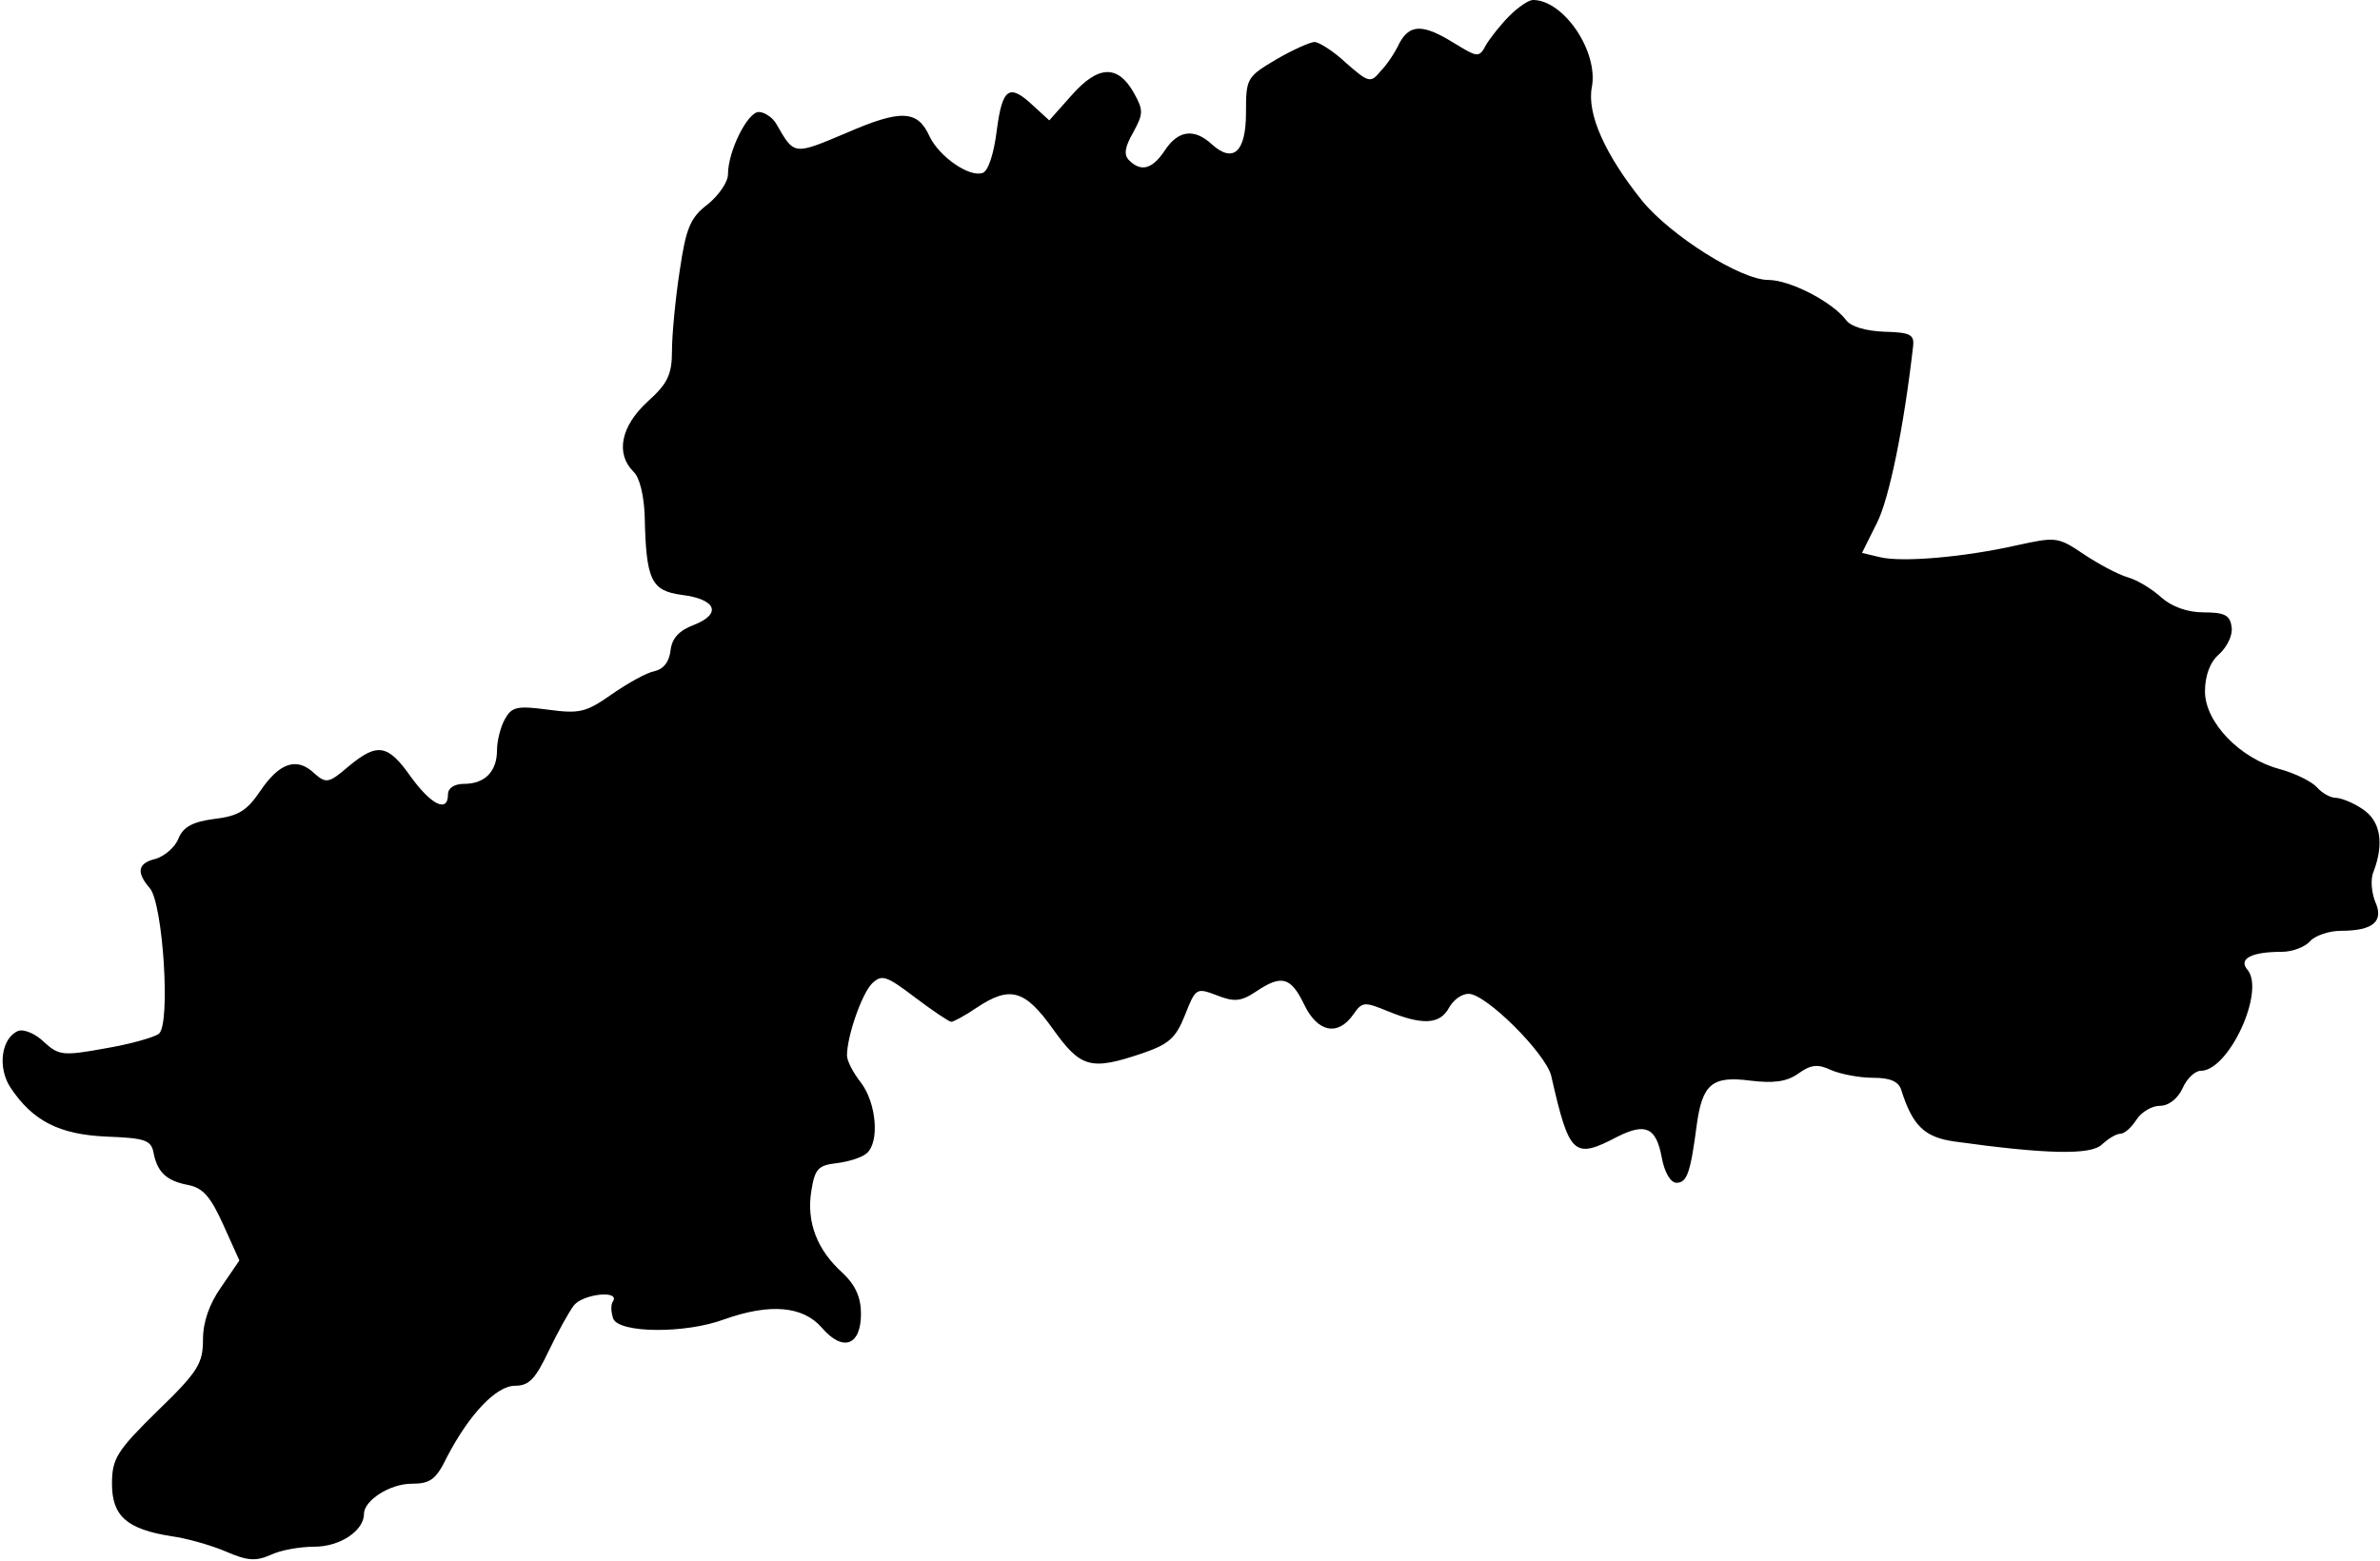 <?xml version="1.0" standalone="no"?>
<!DOCTYPE svg PUBLIC "-//W3C//DTD SVG 20010904//EN"
 "http://www.w3.org/TR/2001/REC-SVG-20010904/DTD/svg10.dtd">
<svg version="1.0" xmlns="http://www.w3.org/2000/svg"
 width="340pt" height="223pt" viewBox="0 0 340 223"
 preserveAspectRatio="xMidYMid meet">
<g transform="translate(0,223) scale(0.1,-0.1)"
fill="#000000" stroke="none">
<path d="M2156 2207 c-12 -12 -27 -31 -33 -41 -10 -19 -12 -18 -45 2 -45 28
-64 28 -79 0 -6 -13 -18 -31 -27 -40 -14 -17 -17 -16 -49 12 -18 17 -39 30
-45 30 -6 0 -31 -11 -55 -25 -42 -25 -43 -27 -43 -76 0 -56 -18 -73 -49 -45
-25 23 -48 20 -67 -9 -18 -27 -34 -31 -51 -14 -8 8 -6 19 6 40 14 26 15 31 1
56 -23 41 -51 40 -89 -3 l-32 -36 -23 21 c-34 32 -44 26 -52 -35 -4 -33 -12
-58 -20 -61 -19 -7 -62 23 -76 52 -17 38 -41 39 -119 5 -76 -32 -74 -32 -100
13 -5 9 -17 17 -25 17 -16 0 -44 -56 -44 -89 0 -11 -13 -30 -29 -43 -25 -19
-31 -34 -40 -95 -6 -39 -11 -91 -11 -114 0 -34 -6 -47 -35 -73 -38 -35 -46
-74 -20 -100 9 -8 15 -35 16 -63 2 -92 9 -107 53 -113 49 -6 58 -27 17 -43
-21 -8 -31 -19 -33 -36 -2 -17 -10 -27 -23 -30 -11 -2 -38 -17 -61 -33 -37
-26 -46 -28 -91 -22 -45 6 -52 4 -62 -14 -6 -11 -11 -31 -11 -44 0 -30 -17
-48 -47 -48 -14 0 -23 -6 -23 -15 0 -27 -24 -15 -53 25 -33 47 -48 49 -89 15
-28 -24 -32 -25 -49 -10 -25 24 -50 15 -77 -25 -19 -28 -31 -36 -65 -40 -31
-4 -45 -11 -52 -28 -5 -13 -20 -25 -32 -29 -26 -6 -29 -19 -9 -42 19 -22 30
-195 13 -208 -6 -5 -41 -15 -77 -21 -60 -11 -66 -10 -87 9 -12 12 -29 19 -37
16 -24 -10 -30 -52 -11 -81 32 -48 70 -67 137 -70 54 -2 63 -5 67 -21 5 -29
18 -42 49 -48 22 -4 33 -17 51 -57 l23 -51 -26 -38 c-17 -24 -26 -50 -26 -75
0 -34 -7 -46 -65 -102 -58 -57 -65 -68 -65 -104 0 -46 21 -65 85 -75 22 -3 57
-13 78 -22 30 -13 42 -14 63 -5 14 7 42 12 63 12 37 0 71 23 71 47 0 19 37 43
68 43 27 0 35 6 51 39 32 61 70 101 97 101 20 0 29 10 48 50 13 27 29 56 36
65 13 16 65 22 56 6 -4 -5 -3 -16 0 -25 8 -21 103 -22 159 -1 65 23 112 19
139 -12 30 -35 56 -26 56 20 0 23 -8 41 -26 58 -37 33 -52 73 -45 117 5 32 10
37 36 40 17 2 36 8 43 14 19 16 14 72 -8 101 -11 14 -20 31 -20 39 0 27 21 88
36 103 14 13 20 11 61 -20 25 -19 49 -35 52 -35 3 0 20 9 36 20 48 32 69 26
109 -30 40 -56 54 -60 128 -35 38 13 48 22 61 55 15 38 16 39 45 28 25 -10 35
-9 56 5 37 25 50 21 69 -18 19 -40 48 -46 70 -15 13 19 16 19 50 5 49 -20 74
-19 87 5 6 11 18 20 28 20 25 0 110 -85 118 -117 26 -114 32 -120 95 -87 40
20 55 13 63 -30 4 -22 13 -36 21 -36 15 0 20 14 29 83 8 58 22 70 76 63 33 -4
52 -2 69 10 18 13 28 14 47 5 14 -6 41 -11 60 -11 24 0 36 -5 40 -17 16 -51
33 -68 76 -74 129 -18 196 -20 211 -4 9 8 20 15 26 15 6 0 16 9 23 20 7 11 22
20 34 20 12 0 25 10 32 25 6 14 18 25 26 25 40 0 92 113 67 144 -14 16 5 26
49 26 15 0 33 7 40 15 7 8 27 15 44 15 47 0 62 14 49 42 -5 13 -7 32 -2 43 15
40 10 72 -16 89 -13 9 -31 16 -38 16 -8 0 -20 7 -27 15 -7 8 -31 20 -53 26
-57 15 -107 67 -107 111 0 22 7 42 20 53 12 11 20 28 18 39 -2 17 -10 21 -40
21 -23 0 -45 8 -60 21 -13 12 -34 25 -48 29 -14 4 -42 19 -63 33 -37 25 -40
25 -95 13 -75 -17 -165 -25 -197 -17 l-25 6 21 42 c18 35 39 139 52 253 2 17
-4 20 -41 21 -26 1 -48 7 -55 17 -20 26 -80 57 -111 57 -39 0 -139 63 -180
113 -53 66 -79 124 -72 162 10 51 -40 125 -84 125 -6 0 -21 -10 -34 -23z"/>
</g>
</svg>

